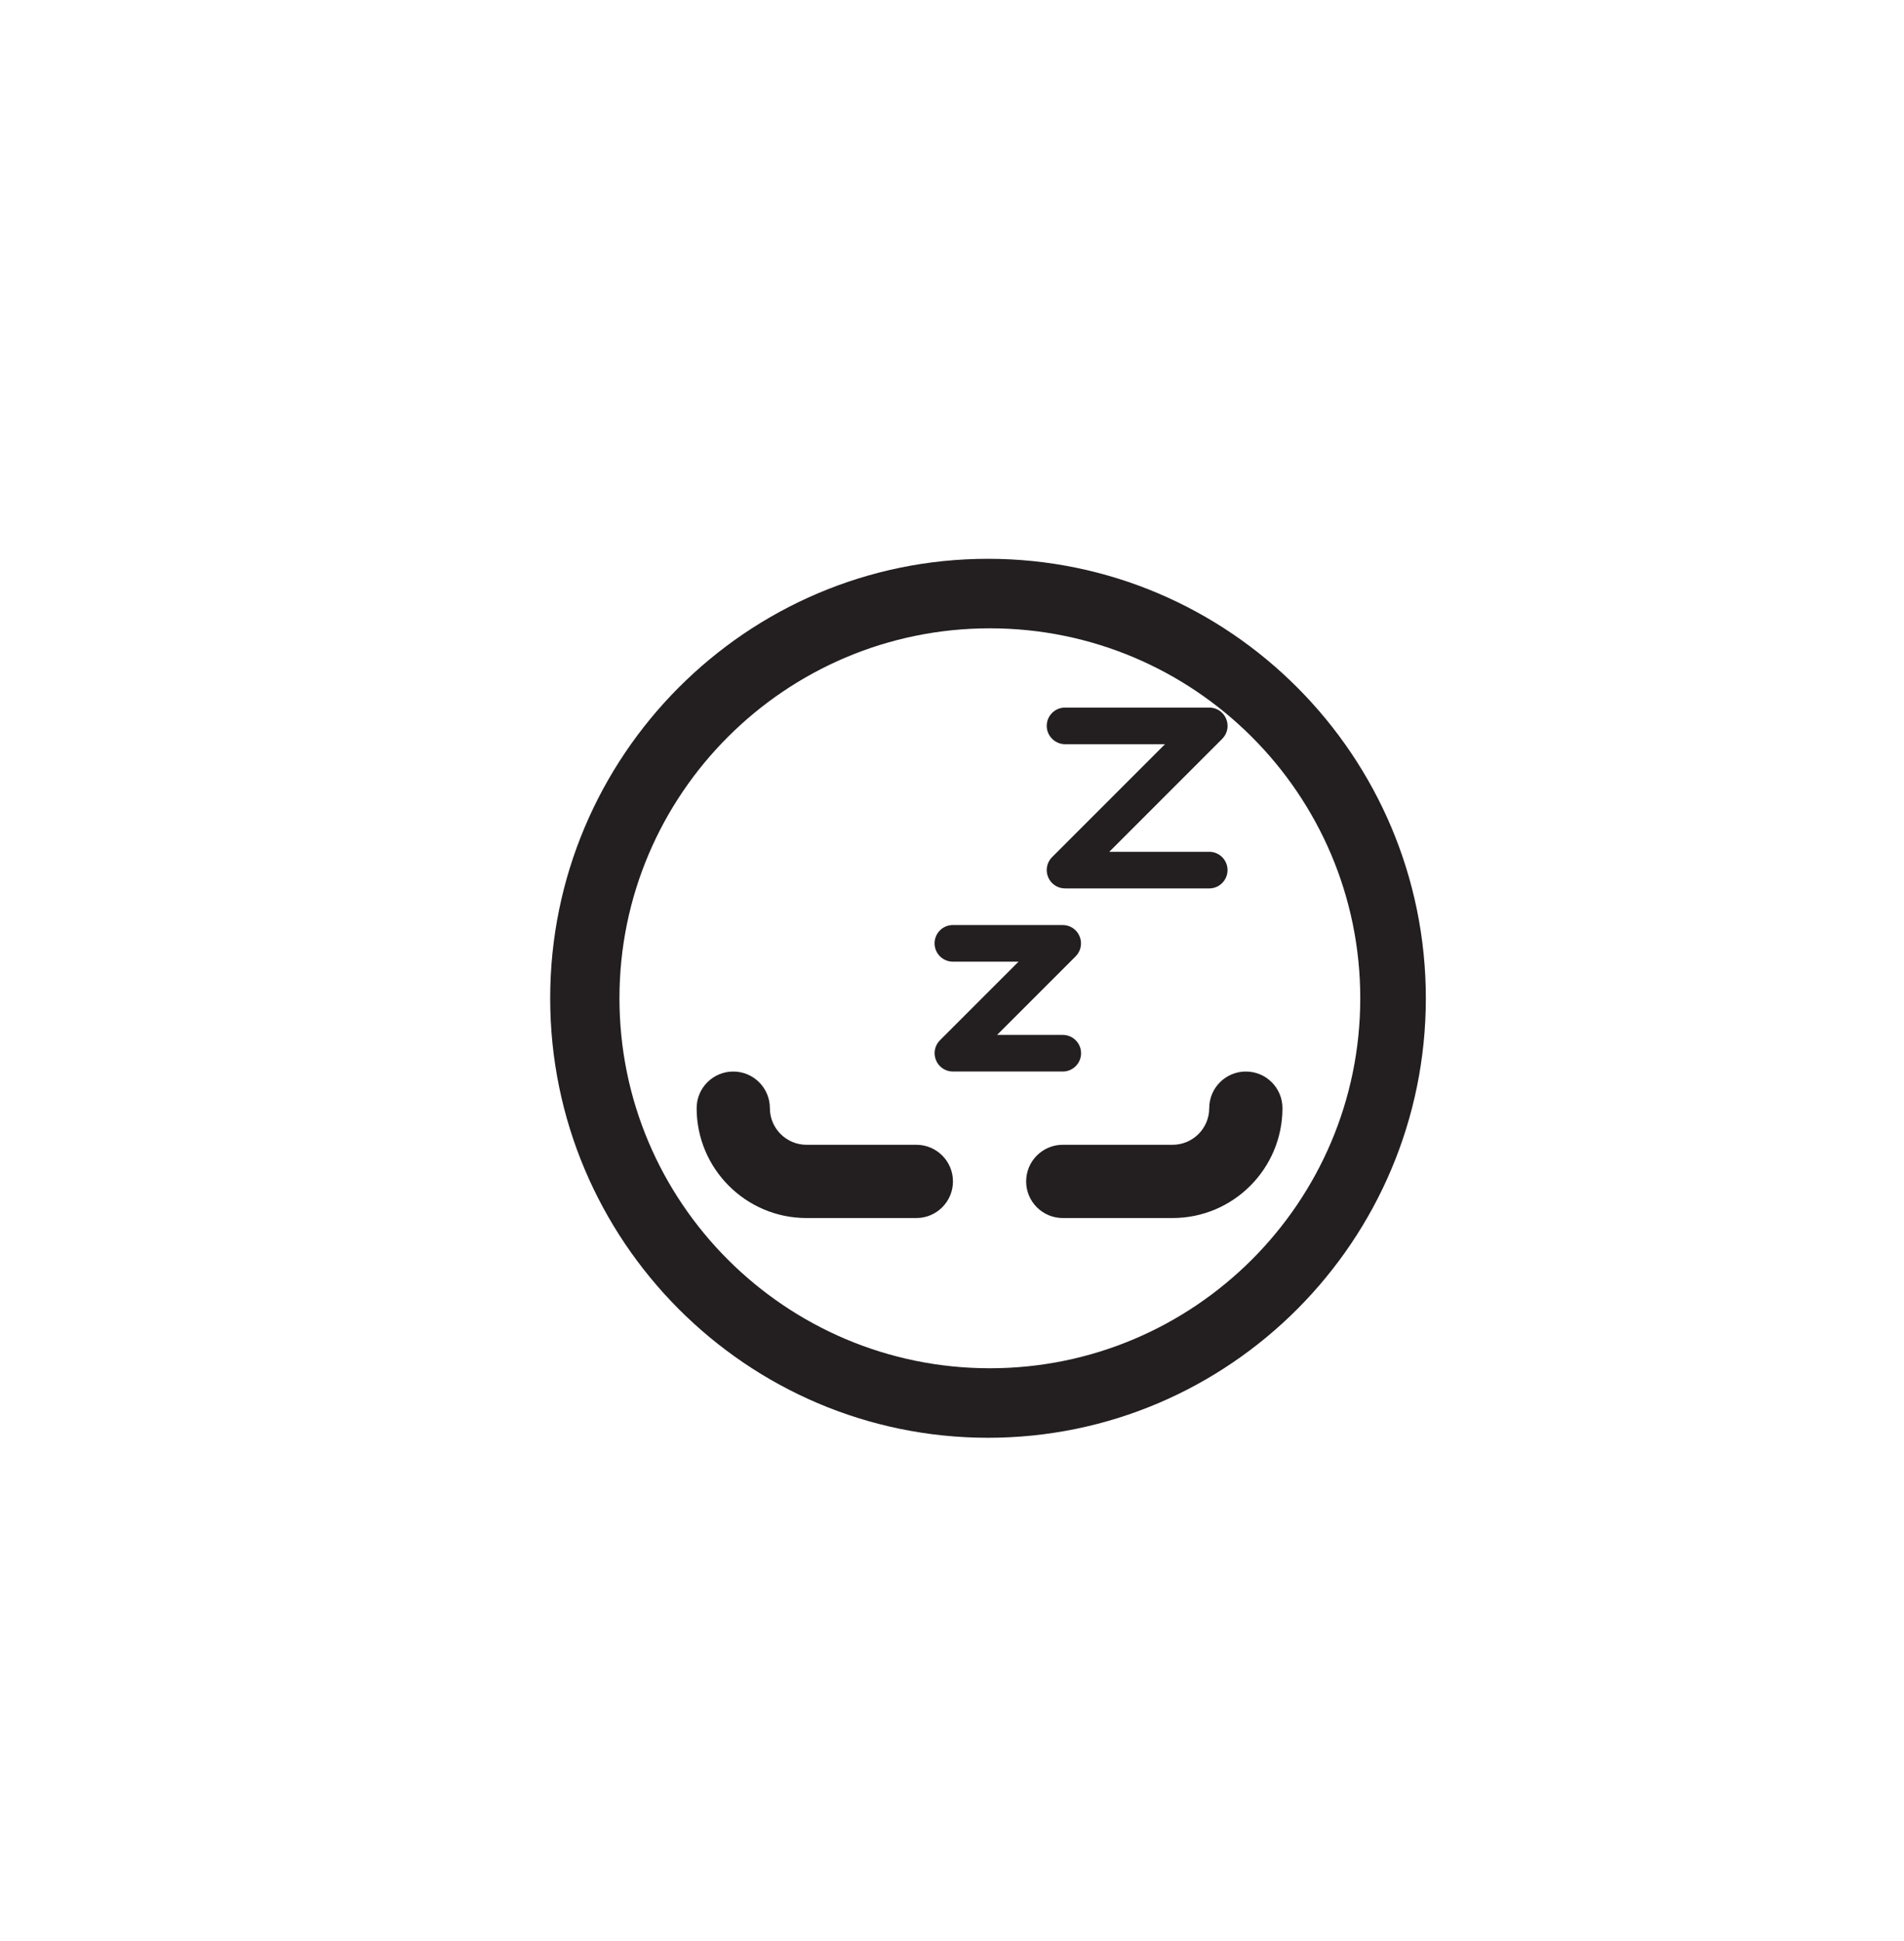 <?xml version="1.0" encoding="utf-8"?>
<!-- Generator: Adobe Illustrator 15.0.0, SVG Export Plug-In . SVG Version: 6.00 Build 0)  -->
<!DOCTYPE svg PUBLIC "-//W3C//DTD SVG 1.0//EN" "http://www.w3.org/TR/2001/REC-SVG-20010904/DTD/svg10.dtd">
<svg version="1.0" id="Layer_1" xmlns="http://www.w3.org/2000/svg" xmlns:xlink="http://www.w3.org/1999/xlink" x="0px" y="0px"
	 width="52px" height="53px" viewBox="0 0 52 53" enable-background="new 0 0 52 53" xml:space="preserve">
<g>
	<g>
		<g>
			<path fill="#231F20" d="M26.984,39.258c-6.594,0-11.958-5.383-11.958-12s5.364-12,11.958-12c6.594,0,11.957,5.383,11.957,12
				S33.578,39.258,26.984,39.258z M27.034,17.156c-5.578,0-10.116,4.529-10.116,10.102s4.538,10.102,10.116,10.102
				c5.579,0,10.116-4.529,10.116-10.102S32.613,17.156,27.034,17.156z"/>
		</g>
	</g>
	<g>
		<g>
			<path fill="#231F20" d="M25.026,33.258h-3c-1.654,0-3-1.346-3-3c0-0.553,0.448-1,1-1c0.552,0,1,0.447,1,1c0,0.551,0.449,1,1,1h3
				c0.552,0,1,0.447,1,1S25.578,33.258,25.026,33.258z"/>
		</g>
	</g>
	<g>
		<g>
			<path fill="#231F20" d="M32.025,33.258h-3c-0.551,0-1-0.447-1-1s0.449-1,1-1h3c0.552,0,1-0.449,1-1c0-0.553,0.449-1,1-1
				c0.553,0,1,0.447,1,1C35.025,31.912,33.68,33.258,32.025,33.258z"/>
		</g>
	</g>
	<g>
		<g>
			<path fill="#231F20" d="M29.025,29.258h-3c-0.202,0-0.385-0.121-0.462-0.309c-0.078-0.189-0.035-0.402,0.108-0.545l2.146-2.146
				h-1.793c-0.276,0-0.5-0.225-0.5-0.5c0-0.277,0.224-0.5,0.5-0.5h3c0.201,0,0.385,0.121,0.461,0.309
				c0.078,0.188,0.035,0.402-0.107,0.545l-2.146,2.146h1.793c0.276,0,0.5,0.223,0.5,0.5C29.525,29.033,29.302,29.258,29.025,29.258z
				"/>
		</g>
	</g>
	<g>
		<g>
			<path fill="#231F20" d="M33.025,24.258h-3.938c-0.201,0-0.385-0.121-0.462-0.309c-0.078-0.189-0.035-0.402,0.108-0.545
				l3.084-3.084h-2.73c-0.275,0-0.5-0.227-0.5-0.5c0-0.277,0.225-0.5,0.5-0.5h3.938c0.203,0,0.386,0.119,0.463,0.309
				c0.078,0.188,0.035,0.402-0.108,0.545l-3.084,3.084h2.729c0.276,0,0.5,0.223,0.5,0.5C33.525,24.033,33.302,24.258,33.025,24.258z
				"/>
		</g>
	</g>
</g>
</svg>
